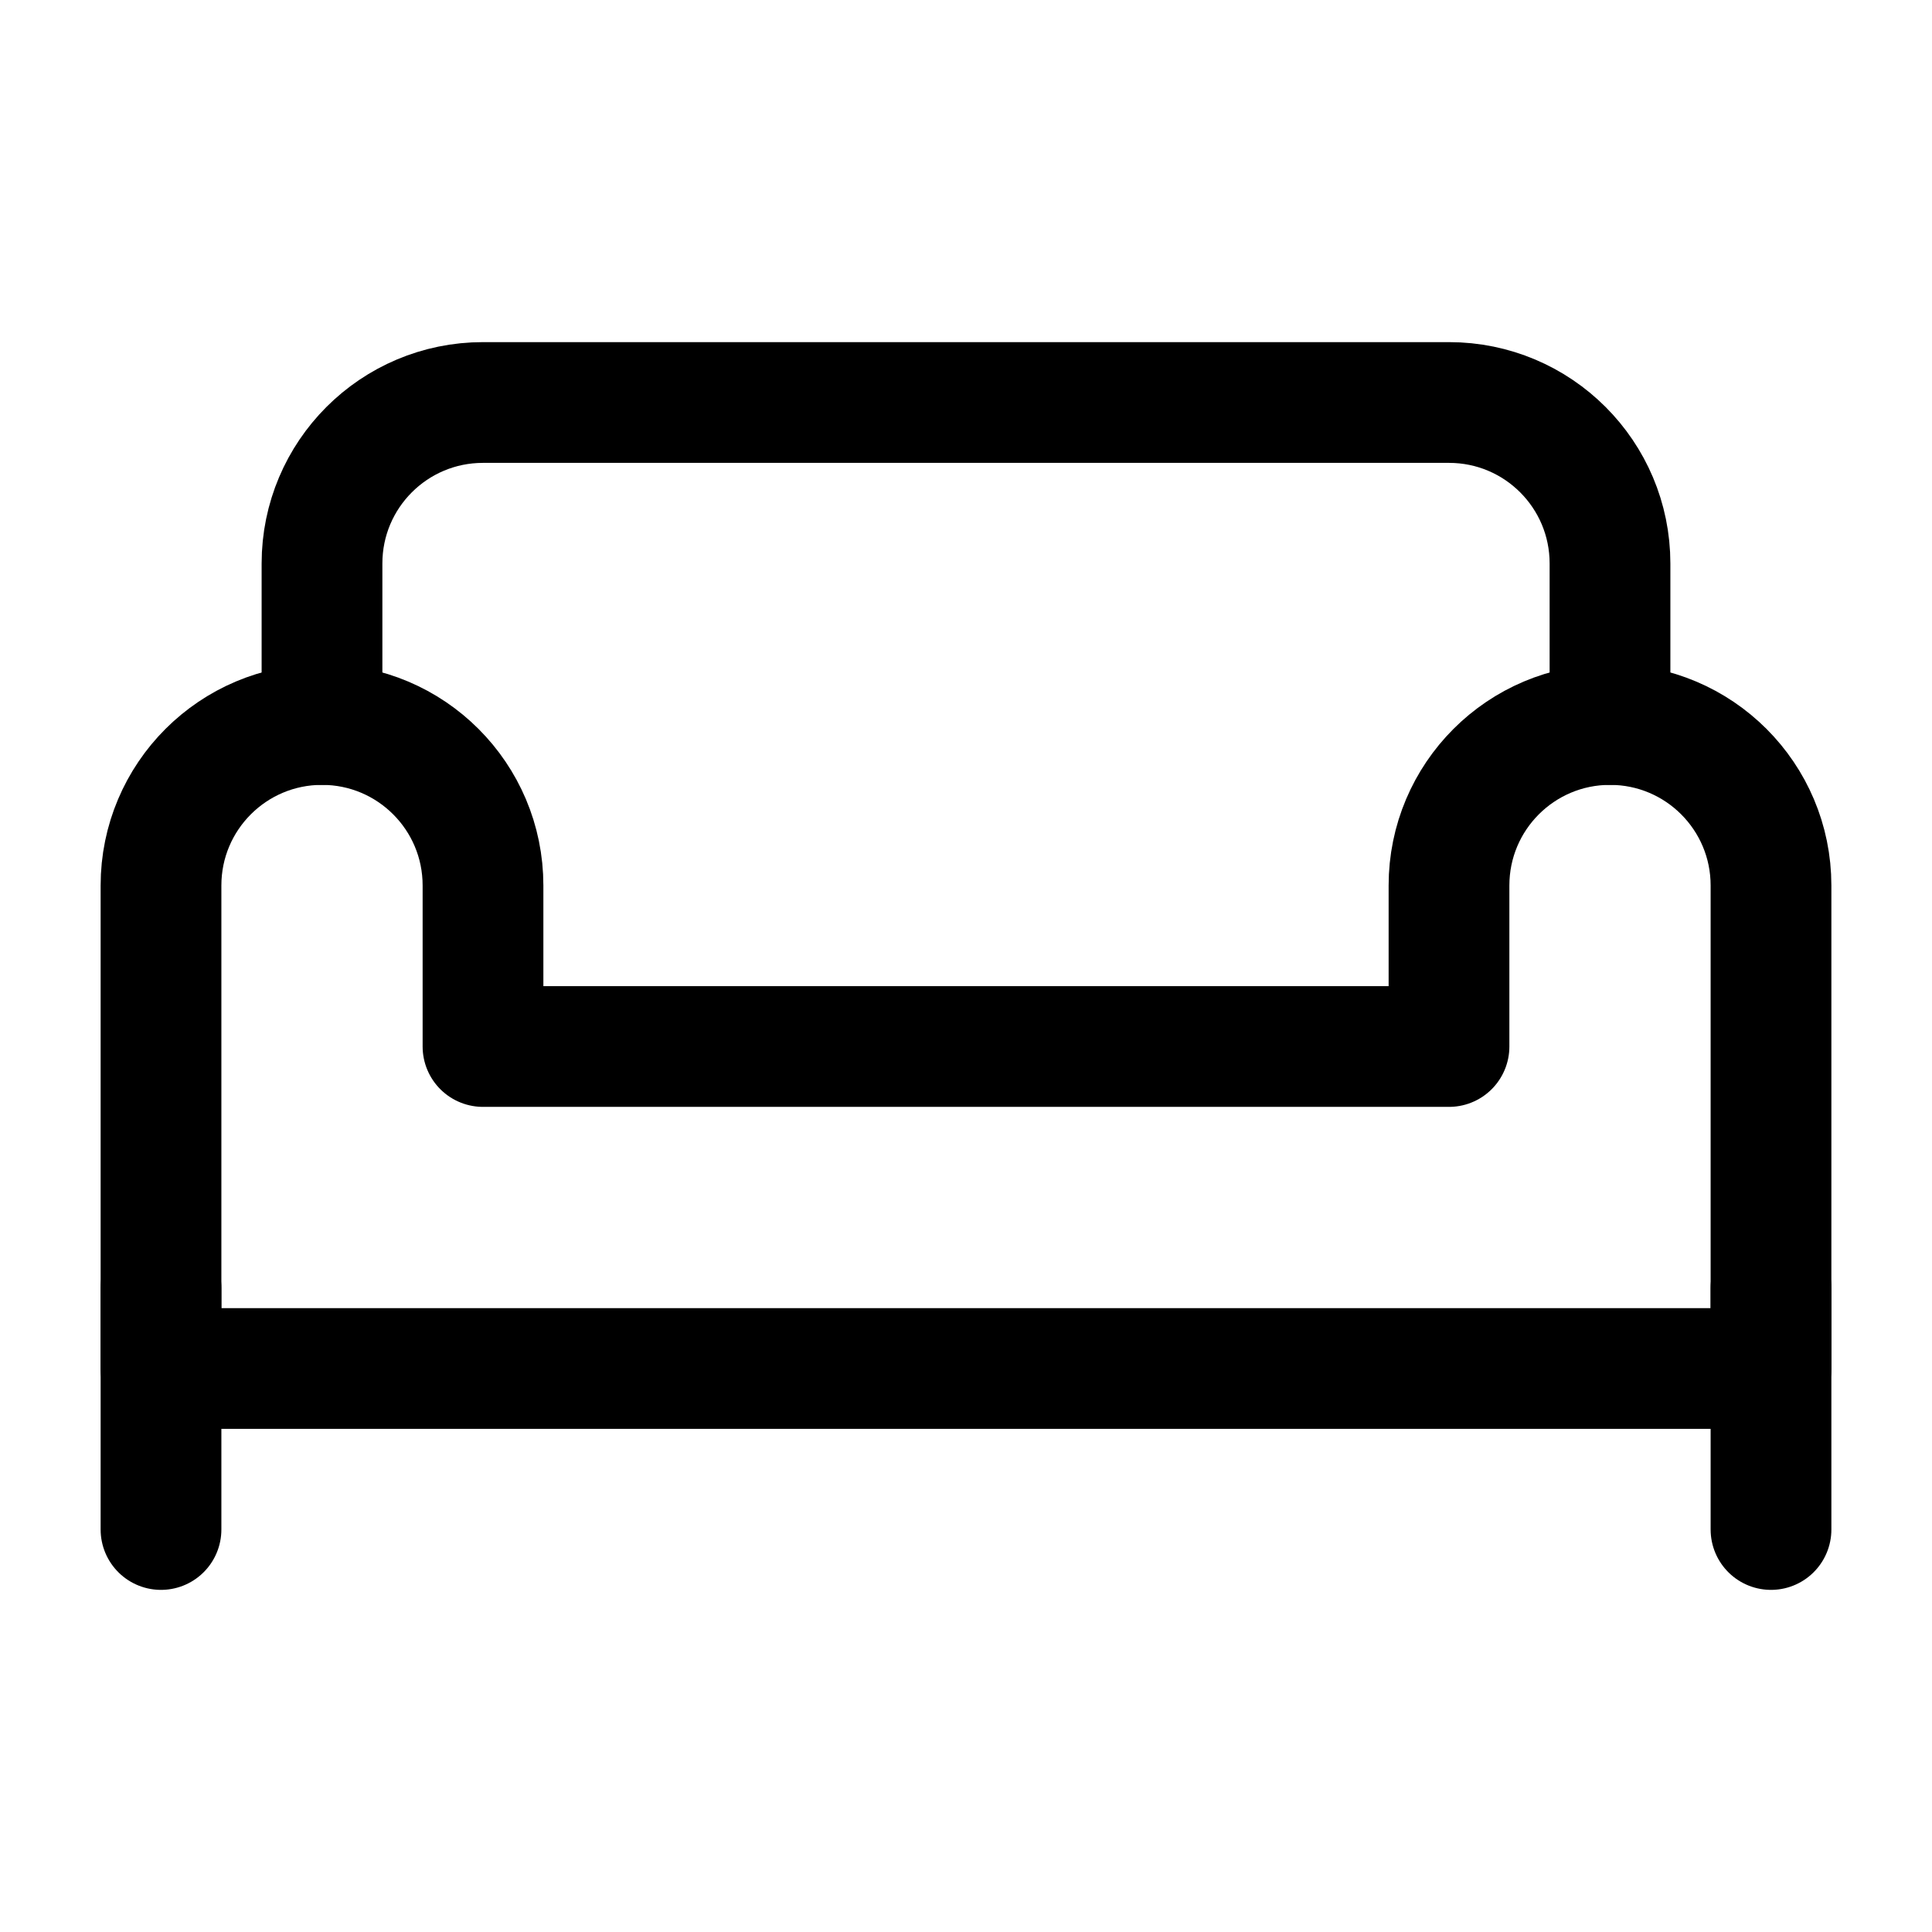 <svg width="24" height="24" viewBox="0 0 24 24" fill="none" xmlns="http://www.w3.org/2000/svg">
<rect width="24" height="24" fill="white"/>
<path d="M2 16V19" stroke="black" stroke-width="1.5" stroke-linecap="round" stroke-linejoin="round"/>
<path d="M4 9V7C4 5.895 4.895 5 6 5H18C19.105 5 20 5.895 20 7V9" stroke="black" stroke-width="1.5" stroke-linecap="round" stroke-linejoin="round"/>
<path d="M20 9C18.895 9 18 9.895 18 11V13H6V11C6 9.895 5.105 9 4 9C2.895 9 2 9.895 2 11V17H22V11C22 9.895 21.105 9 20 9Z" stroke="black" stroke-width="1.5" stroke-linecap="round" stroke-linejoin="round"/>
<path d="M22 16V19" stroke="black" stroke-width="1.5" stroke-linecap="round" stroke-linejoin="round"/>
</svg>
